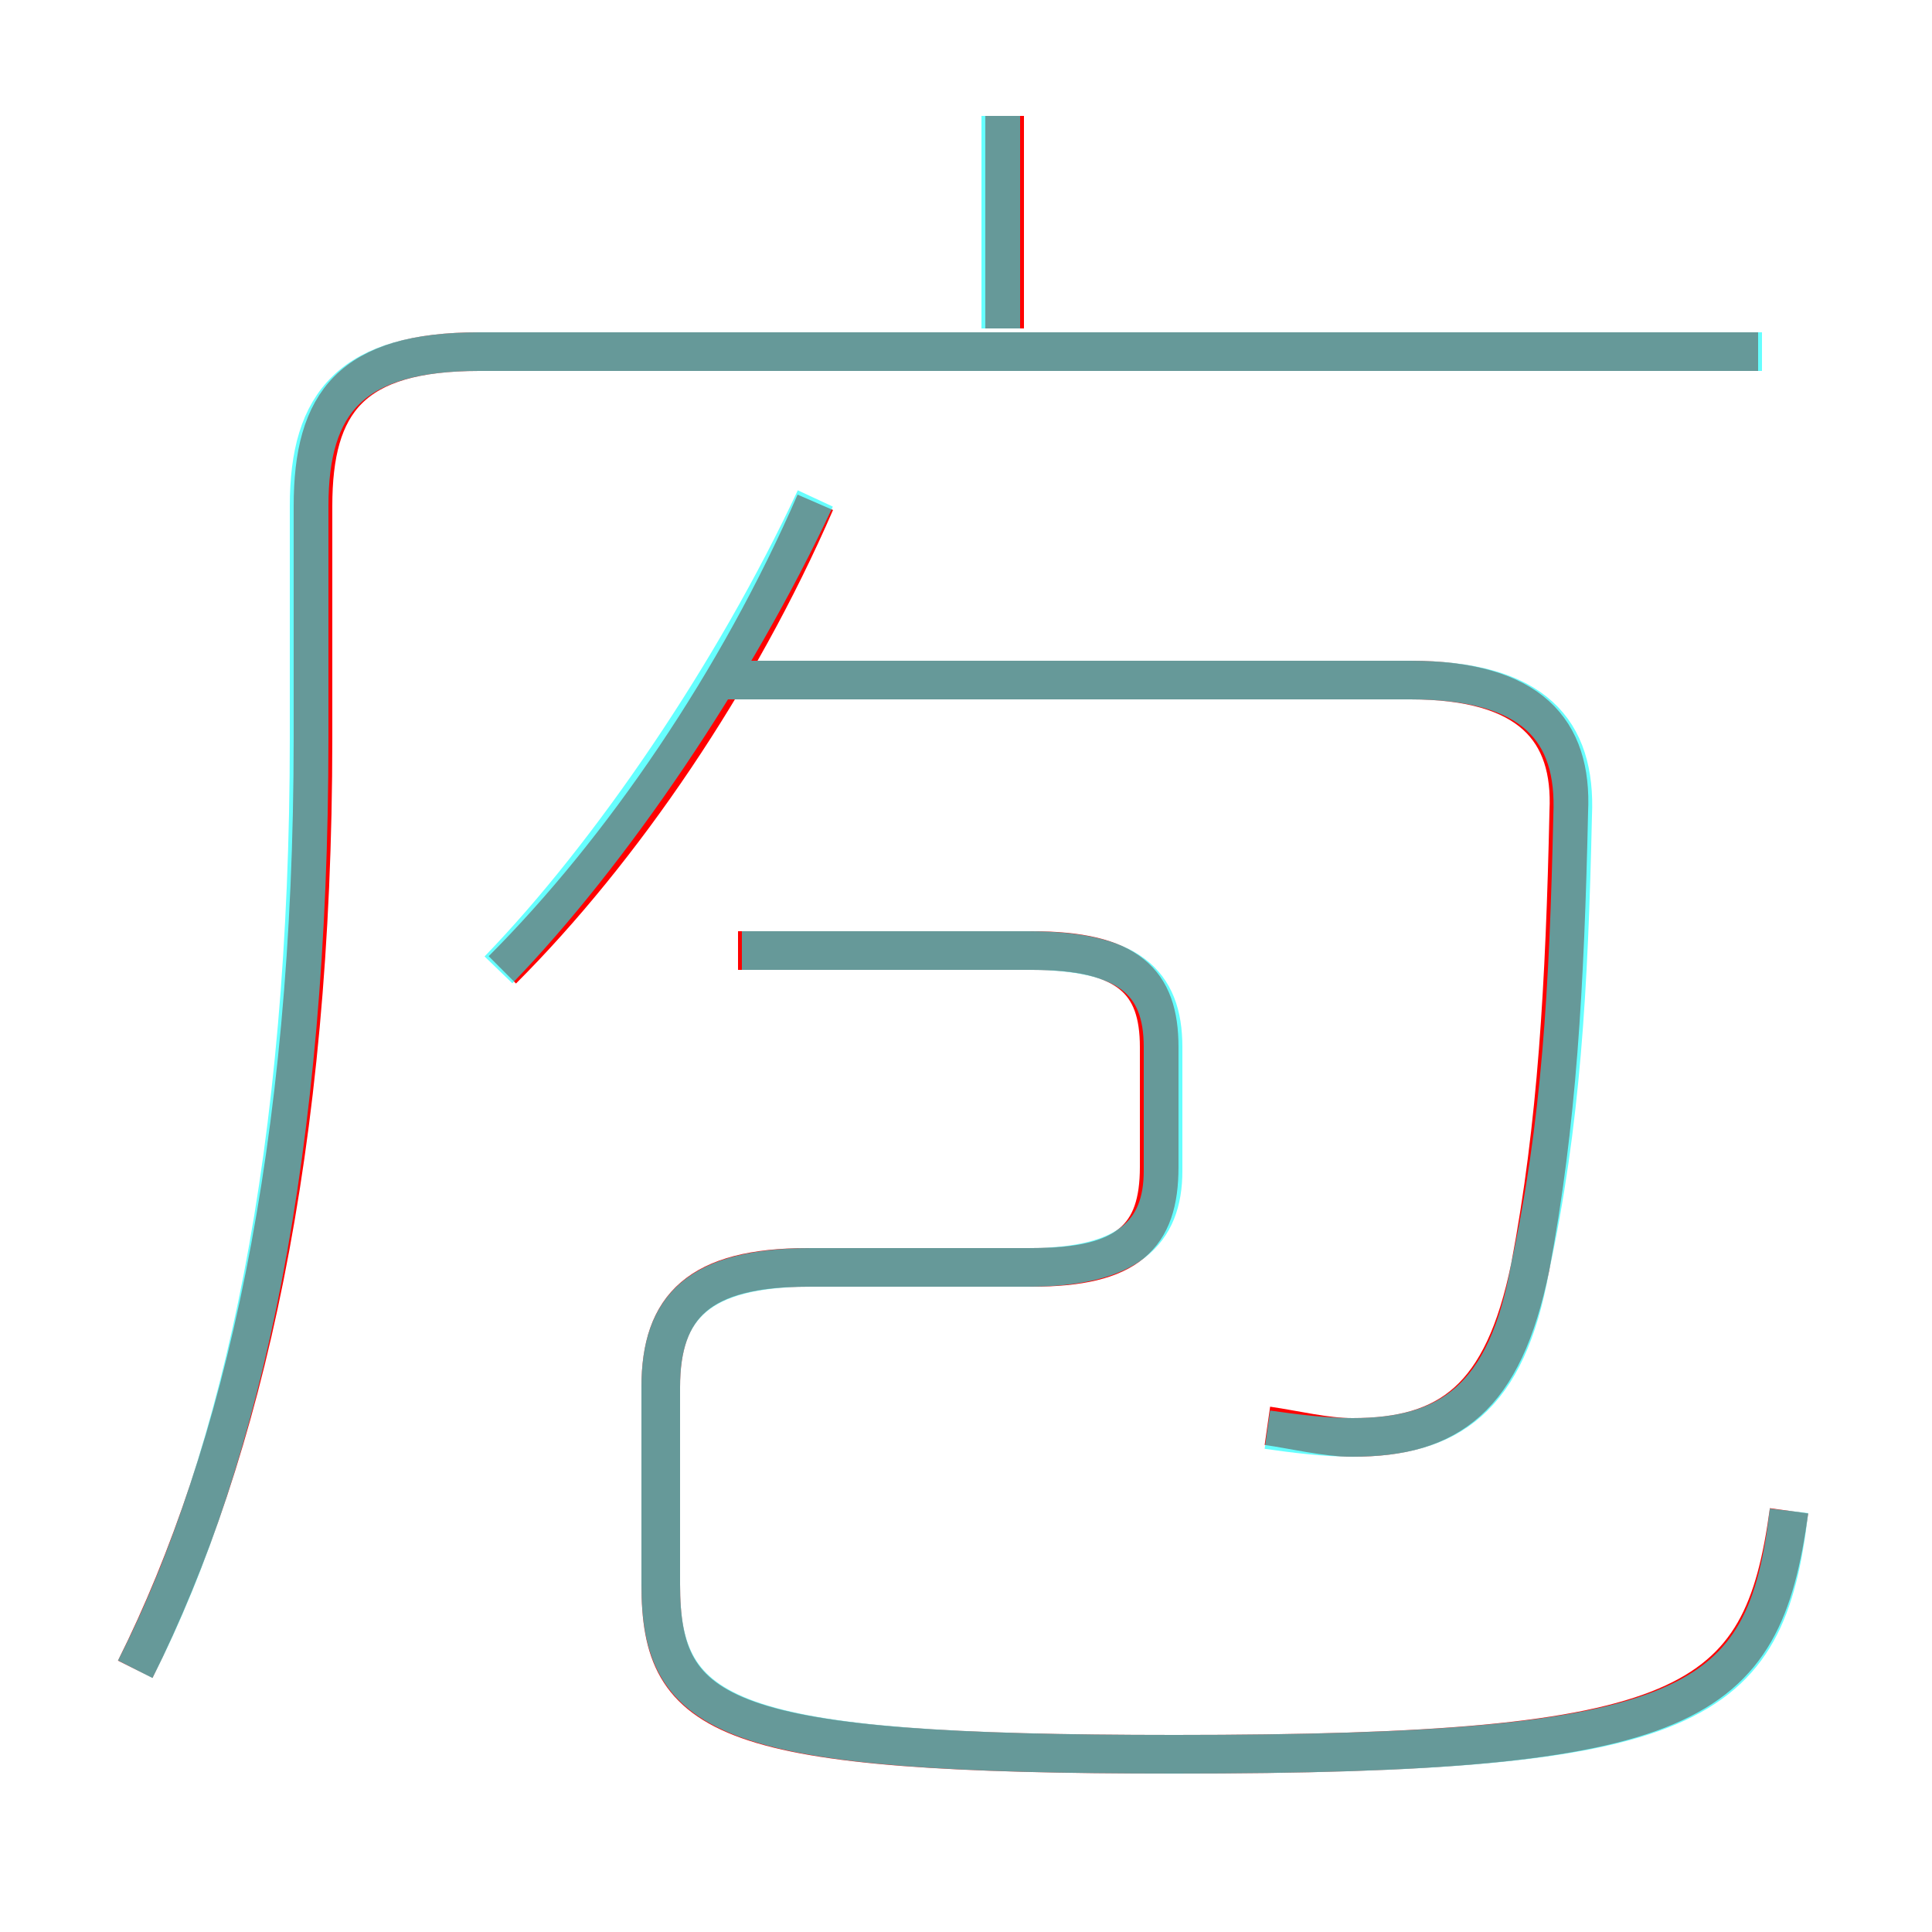 <?xml version='1.0' encoding='utf8'?>
<svg viewBox="0.0 -6.0 50.0 50.0" version="1.1" xmlns="http://www.w3.org/2000/svg">
<rect x="0.0" y="-6.0" width="50.0" height="50.0" fill="#333333" stroke="none"/>
<rect x="-1000" y="-1000" width="2000" height="2000" stroke="white" fill="white"/>
<g style="fill:none;stroke:rgba(255, 0, 0, 1);  stroke-width:1"><path d="M 3.5 -0.8 C 6.3 -6.4 8.1 -14.3 8.1 -24.9 L 8.1 -30.9 C 8.1 -33.6 9.1 -34.9 12.4 -34.9 L 45.5 -34.9 M 46.3 -4.9 C 45.6 0.2 43.8 1.4 30.4 1.4 C 18.7 1.4 17.1 0.5 17.1 -3.0 L 17.1 -8.1 C 17.1 -10.2 18.1 -11.2 20.9 -11.2 L 26.7 -11.2 C 29.2 -11.2 30.0 -12.0 30.0 -13.8 L 30.0 -16.9 C 30.0 -18.6 29.2 -19.4 26.7 -19.4 L 19.1 -19.4 M 13.0 -18.9 C 16.1 -22.0 19.1 -26.4 21.1 -31.0 M 32.8 -7.1 C 33.5 -7.0 34.3 -6.8 35.0 -6.8 C 37.5 -6.8 38.9 -7.8 39.6 -11.2 C 40.3 -14.9 40.5 -18.5 40.6 -23.0 C 40.7 -25.1 39.6 -26.4 36.5 -26.4 L 19.0 -26.4 M 26.0 -35.5 L 26.0 -41.0" transform="translate(0.0 38.0)" />
</g>
<g style="fill:none;stroke:rgba(0, 255, 255, 0.6);  stroke-width:1">
<path d="M 3.5 -0.8 C 6.3 -6.3 8.0 -14.3 8.0 -24.9 L 8.0 -30.9 C 8.0 -33.6 9.1 -34.9 12.4 -34.9 L 45.6 -34.9 M 46.3 -4.9 C 45.7 0.2 43.9 1.4 30.4 1.4 C 18.8 1.4 17.1 0.5 17.1 -3.0 L 17.1 -8.1 C 17.1 -10.2 18.1 -11.2 21.0 -11.2 L 26.6 -11.2 C 29.2 -11.2 30.1 -12.1 30.1 -13.7 L 30.1 -16.9 C 30.1 -18.6 29.2 -19.4 26.6 -19.4 L 19.2 -19.4 M 12.9 -18.9 C 15.8 -21.9 19.0 -26.6 21.1 -31.1 M 32.8 -7.0 C 33.5 -6.9 34.3 -6.8 35.0 -6.8 C 37.5 -6.8 39.0 -7.8 39.6 -11.2 C 40.4 -14.9 40.6 -18.4 40.7 -22.9 C 40.8 -25.1 39.7 -26.4 36.5 -26.4 L 18.4 -26.4 M 25.9 -35.5 L 25.9 -41.0" transform="translate(0.0 38.0)" />
</g>
</svg>